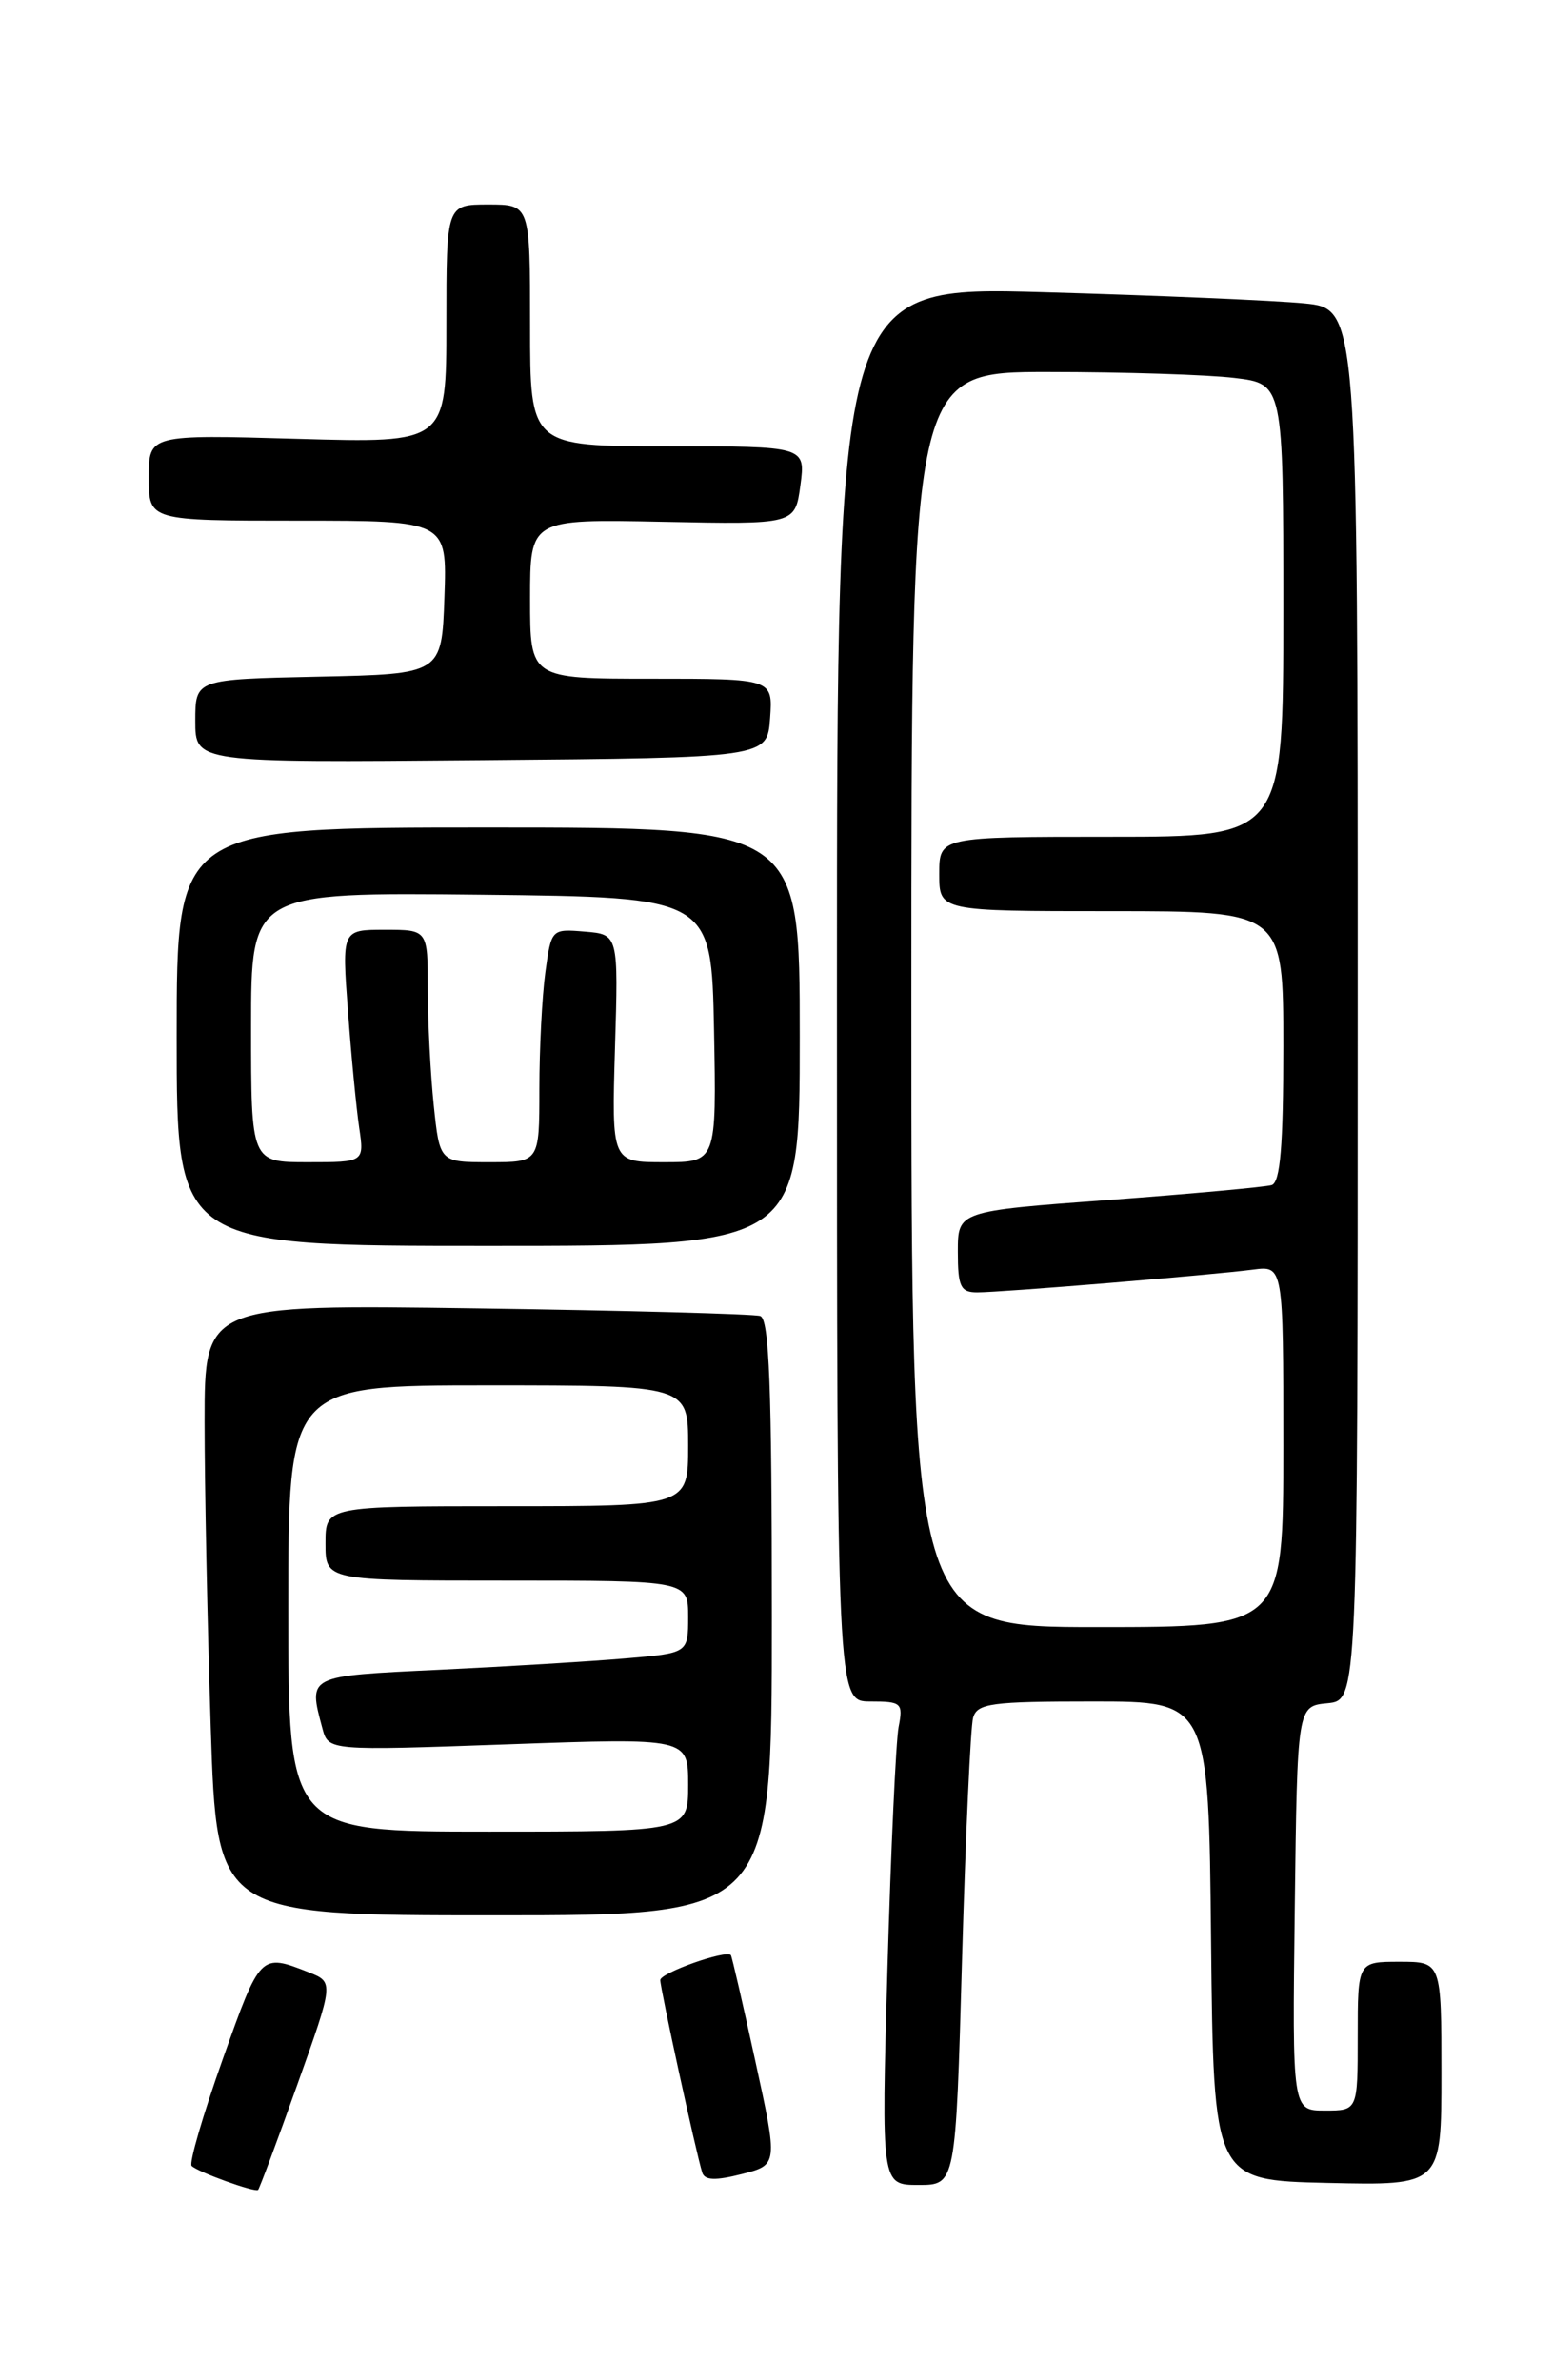 <?xml version="1.0" encoding="UTF-8" standalone="no"?>
<!DOCTYPE svg PUBLIC "-//W3C//DTD SVG 1.1//EN" "http://www.w3.org/Graphics/SVG/1.1/DTD/svg11.dtd" >
<svg xmlns="http://www.w3.org/2000/svg" xmlns:xlink="http://www.w3.org/1999/xlink" version="1.1" viewBox="0 0 167 256">
 <g >
 <path fill="currentColor"
d=" M 31.95 224.27 C 35.90 213.20 35.90 213.20 33.20 212.13 C 28.01 210.09 27.99 210.10 23.96 221.45 C 21.82 227.48 20.31 232.65 20.61 232.95 C 21.24 233.60 27.39 235.82 27.75 235.53 C 27.89 235.42 29.78 230.35 31.95 224.27 Z  M 81.22 221.67 C 79.88 215.53 78.70 210.40 78.59 210.28 C 78.07 209.69 71.00 212.20 71.00 212.97 C 71.00 213.87 74.86 231.59 75.51 233.66 C 75.77 234.51 76.93 234.55 79.76 233.83 C 83.66 232.84 83.66 232.84 81.22 221.67 Z  M 103.45 210.75 C 103.83 197.41 104.37 185.71 104.64 184.75 C 105.08 183.20 106.58 183.00 117.55 183.00 C 129.97 183.00 129.97 183.00 130.23 208.75 C 130.50 234.50 130.50 234.50 142.75 234.78 C 155.00 235.06 155.00 235.06 155.00 223.03 C 155.00 211.00 155.00 211.00 150.50 211.00 C 146.00 211.00 146.00 211.00 146.00 219.00 C 146.00 227.00 146.00 227.00 142.48 227.00 C 138.96 227.00 138.96 227.00 139.23 205.25 C 139.50 183.50 139.50 183.50 142.75 183.19 C 146.00 182.87 146.00 182.87 146.00 108.03 C 146.00 33.20 146.00 33.20 140.25 32.63 C 137.09 32.32 124.49 31.78 112.25 31.43 C 90.00 30.79 90.00 30.79 90.00 106.90 C 90.00 183.00 90.00 183.00 93.58 183.00 C 96.95 183.00 97.13 183.16 96.63 185.75 C 96.34 187.26 95.80 198.96 95.43 211.75 C 94.77 235.00 94.77 235.00 98.77 235.00 C 102.77 235.00 102.77 235.00 103.45 210.75 Z  M 83.00 173.97 C 83.00 149.22 82.72 141.85 81.75 141.54 C 81.06 141.32 67.34 140.95 51.25 140.72 C 22.00 140.30 22.00 140.30 22.00 152.90 C 22.00 159.83 22.30 174.61 22.66 185.75 C 23.32 206.00 23.32 206.00 53.16 206.00 C 83.00 206.00 83.00 206.00 83.00 173.97 Z  M 86.00 111.50 C 86.00 89.00 86.00 89.00 52.50 89.00 C 19.00 89.00 19.00 89.00 19.00 111.50 C 19.00 134.00 19.00 134.00 52.50 134.00 C 86.00 134.00 86.00 134.00 86.00 111.50 Z  M 82.81 77.25 C 83.11 73.00 83.11 73.00 70.06 73.00 C 57.00 73.00 57.00 73.00 57.00 64.42 C 57.00 55.83 57.00 55.83 71.25 56.12 C 85.50 56.41 85.50 56.41 86.07 52.20 C 86.63 48.00 86.63 48.00 71.82 48.00 C 57.00 48.00 57.00 48.00 57.00 35.00 C 57.00 22.00 57.00 22.00 52.50 22.00 C 48.00 22.00 48.00 22.00 48.00 34.83 C 48.00 47.66 48.00 47.66 32.00 47.20 C 16.00 46.74 16.00 46.74 16.00 51.37 C 16.00 56.00 16.00 56.00 32.04 56.00 C 48.08 56.00 48.08 56.00 47.79 64.25 C 47.50 72.50 47.50 72.50 34.25 72.78 C 21.00 73.06 21.00 73.06 21.00 77.54 C 21.00 82.03 21.00 82.03 51.75 81.76 C 82.50 81.50 82.50 81.50 82.81 77.25 Z  M 98.00 107.50 C 98.00 40.00 98.00 40.00 112.75 40.01 C 120.86 40.01 129.86 40.30 132.75 40.65 C 138.00 41.28 138.00 41.28 138.00 65.64 C 138.00 90.00 138.00 90.00 119.50 90.00 C 101.00 90.00 101.00 90.00 101.00 94.00 C 101.00 98.00 101.00 98.00 119.50 98.00 C 138.00 98.00 138.00 98.00 138.00 112.53 C 138.00 123.28 137.67 127.16 136.75 127.46 C 136.06 127.67 128.19 128.39 119.25 129.06 C 103.00 130.26 103.00 130.26 103.00 134.63 C 103.00 138.39 103.29 139.00 105.08 139.00 C 107.67 139.00 130.35 137.13 134.75 136.55 C 138.00 136.13 138.00 136.13 138.00 155.56 C 138.00 175.00 138.00 175.00 118.00 175.00 C 98.00 175.00 98.00 175.00 98.00 107.50 Z  M 31.00 173.00 C 31.00 149.00 31.00 149.00 52.50 149.00 C 74.00 149.00 74.00 149.00 74.00 155.50 C 74.00 162.00 74.00 162.00 54.50 162.00 C 35.00 162.00 35.00 162.00 35.00 166.00 C 35.00 170.00 35.00 170.00 54.50 170.00 C 74.00 170.00 74.00 170.00 74.00 173.90 C 74.00 177.80 74.00 177.80 67.25 178.37 C 63.54 178.69 54.54 179.24 47.25 179.59 C 32.96 180.27 33.14 180.18 34.67 185.90 C 35.31 188.30 35.31 188.30 54.66 187.61 C 74.00 186.92 74.00 186.92 74.00 191.96 C 74.00 197.00 74.00 197.00 52.50 197.00 C 31.00 197.00 31.00 197.00 31.00 173.00 Z  M 27.00 110.48 C 27.00 95.97 27.00 95.97 51.75 96.23 C 76.50 96.50 76.50 96.50 76.78 110.75 C 77.05 125.00 77.05 125.00 71.41 125.00 C 65.77 125.00 65.77 125.00 66.13 112.75 C 66.50 100.50 66.50 100.50 62.89 100.20 C 59.30 99.90 59.28 99.91 58.64 104.59 C 58.29 107.17 58.00 112.82 58.00 117.14 C 58.00 125.00 58.00 125.00 52.64 125.00 C 47.28 125.00 47.28 125.00 46.64 118.85 C 46.29 115.47 46.00 109.85 46.00 106.35 C 46.00 100.00 46.00 100.00 41.38 100.00 C 36.76 100.00 36.76 100.00 37.42 108.75 C 37.77 113.56 38.32 119.19 38.62 121.25 C 39.18 125.00 39.18 125.00 33.09 125.00 C 27.00 125.00 27.00 125.00 27.00 110.48 Z "/>
</g>
</svg>